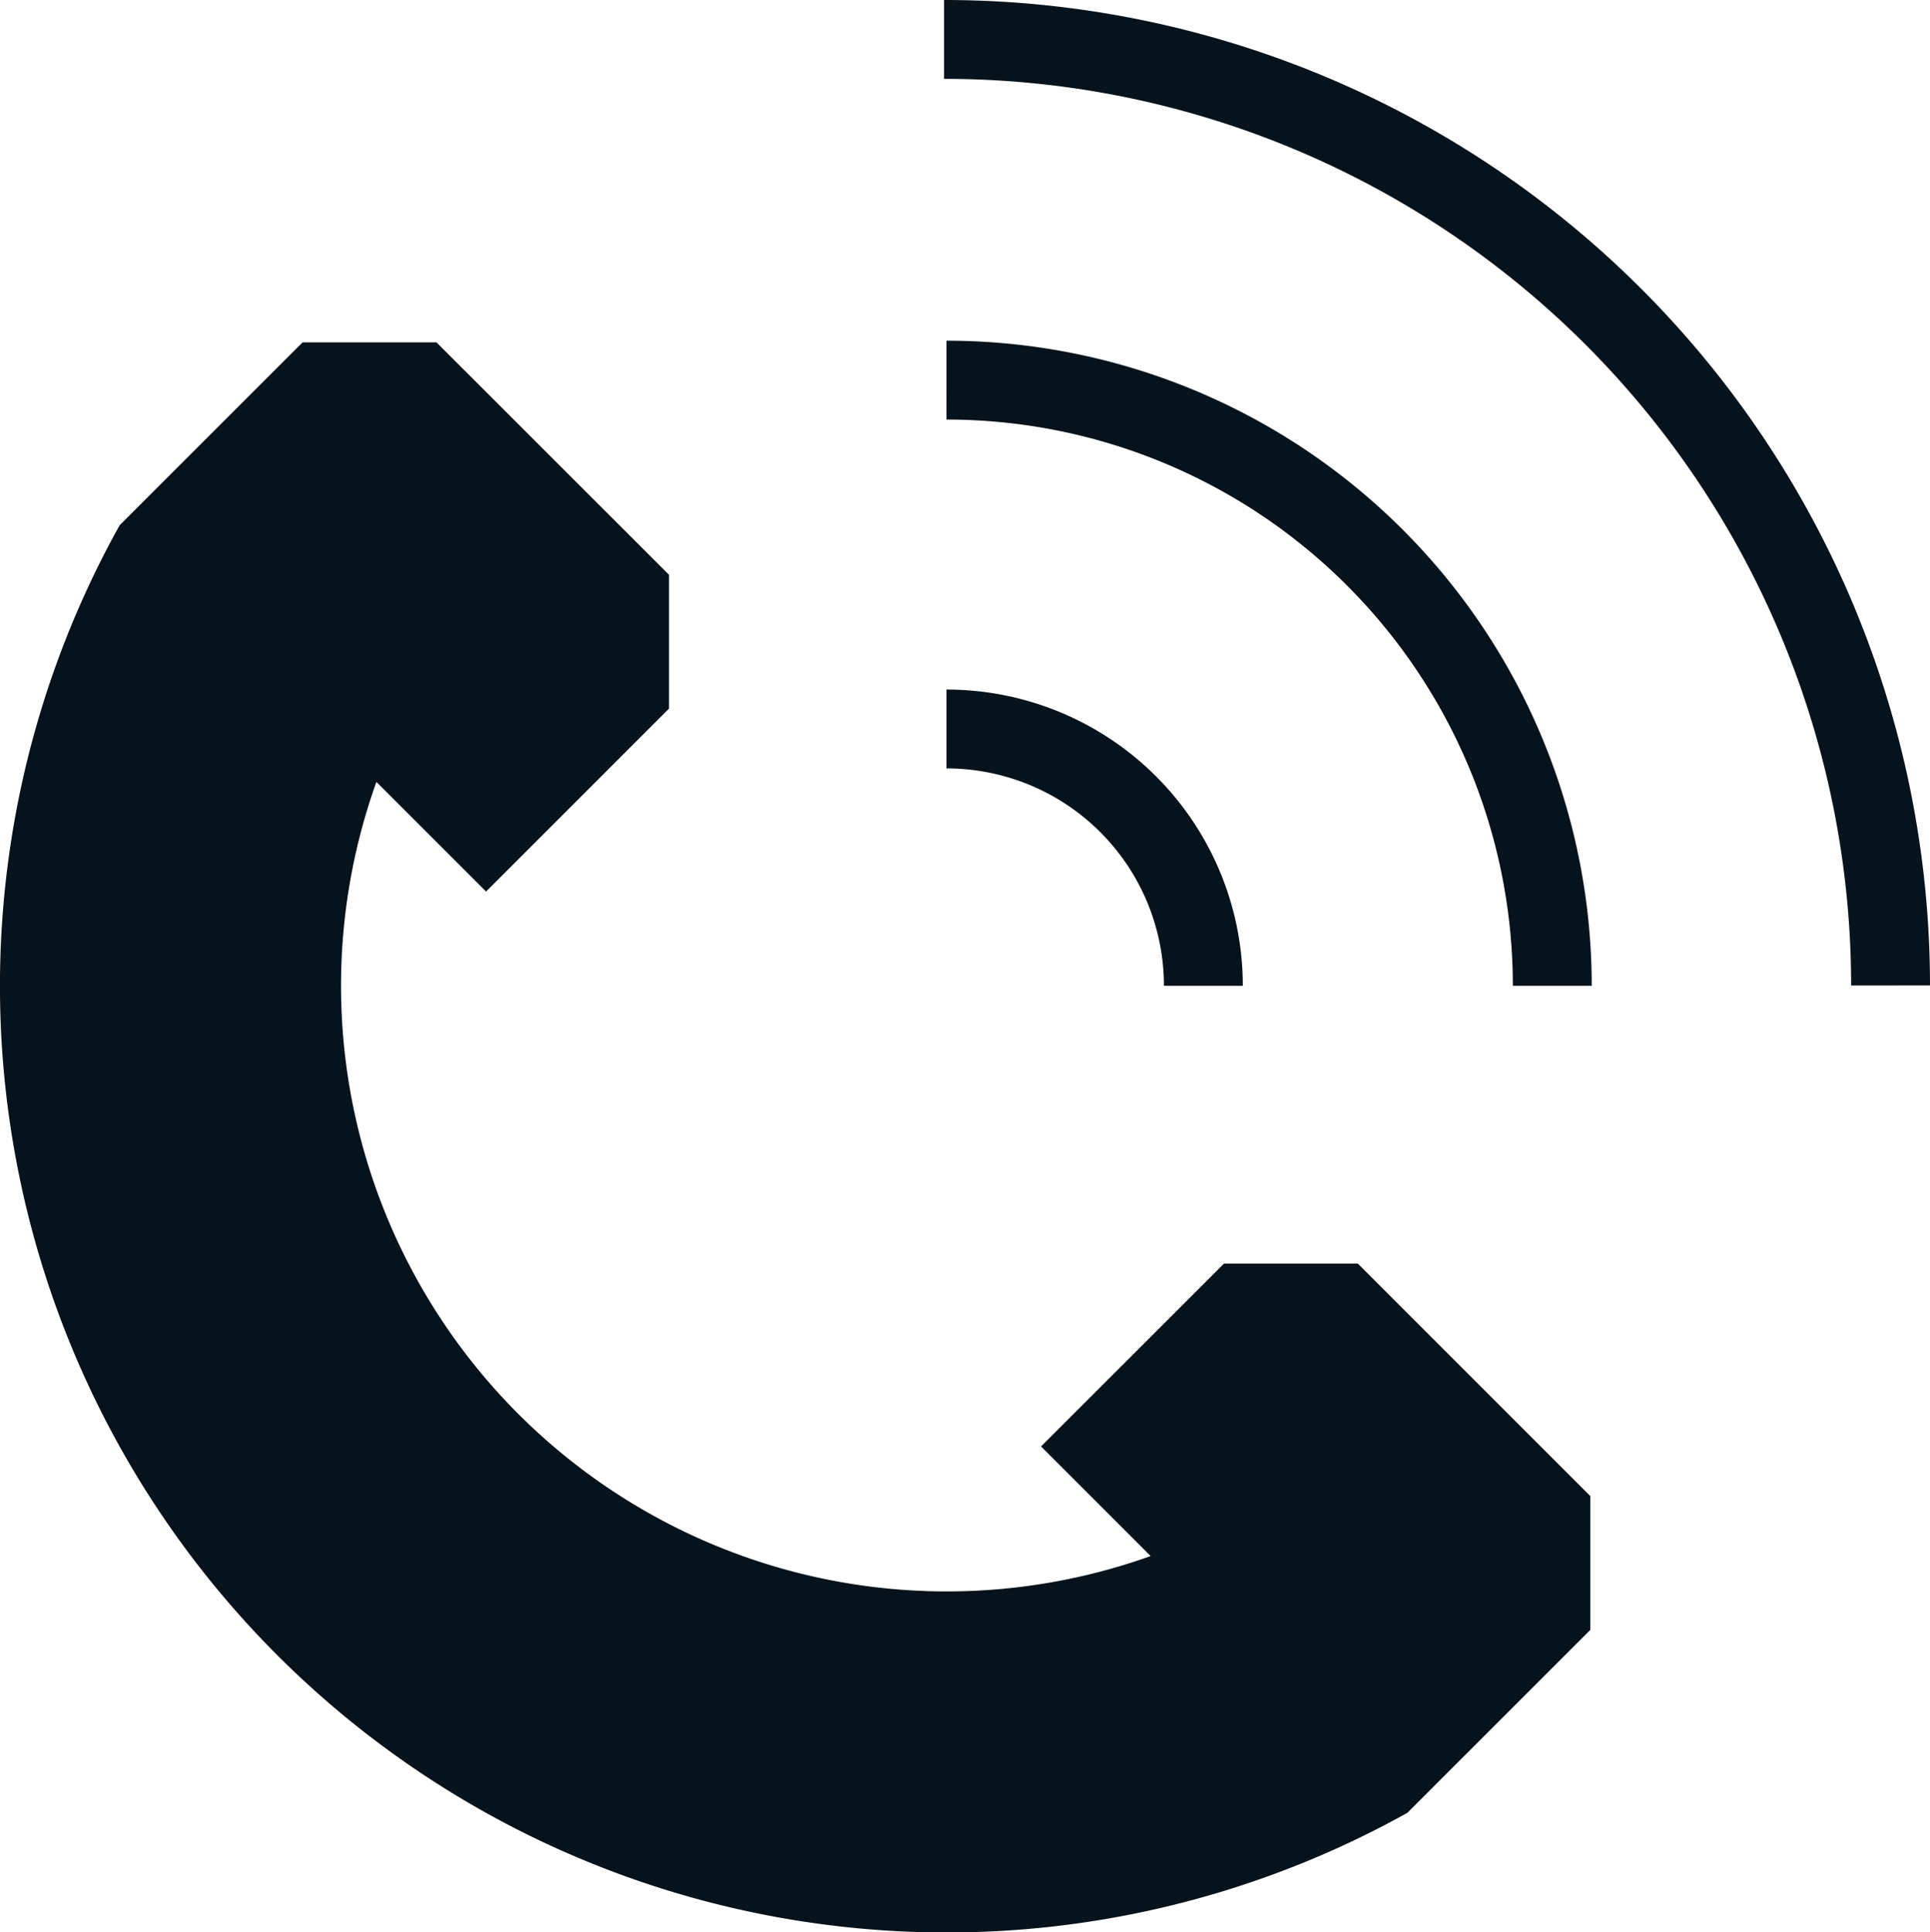<svg xmlns="http://www.w3.org/2000/svg" width="36.702" height="36.75" viewBox="0 0 36.702 36.75">
  <g id="Group_292" data-name="Group 292" transform="translate(0 0.75)">
    <path id="Path_90" data-name="Path 90" d="M1119.87,567.74a18,18,0,0,1,18,17.993" transform="translate(-1101.918 -567.74)" fill="none" stroke="#07131c" stroke-miterlimit="10" stroke-width="1.5"/>
    <path id="Path_91" data-name="Path 91" d="M1131.52,597.265a11.521,11.521,0,0,0-11.52-11.52" transform="translate(-1102.001 -579.265)" fill="none" stroke="#07131c" stroke-miterlimit="10" stroke-width="1.5"/>
    <path id="Path_92" data-name="Path 92" d="M1124.885,609.061a4.885,4.885,0,0,0-4.885-4.885" transform="translate(-1102.001 -591.061)" fill="none" stroke="#07131c" stroke-miterlimit="10" stroke-width="1.5"/>
    <path id="Path_93" data-name="Path 93" d="M1075.274,608.707a18,18,0,0,0,21.493,3l3.478-3.478v-2.546l-4.421-4.422h-2.545l-3.479,3.478,2.084,2.085a11.518,11.518,0,0,1-14.723-14.724l2.085,2.085,3.479-3.479v-2.546l-4.422-4.421h-2.545l-3.479,3.478A18,18,0,0,0,1075.274,608.707Z" transform="translate(-1070.003 -577.978)" fill="#07131c"/>
  </g>
</svg>
